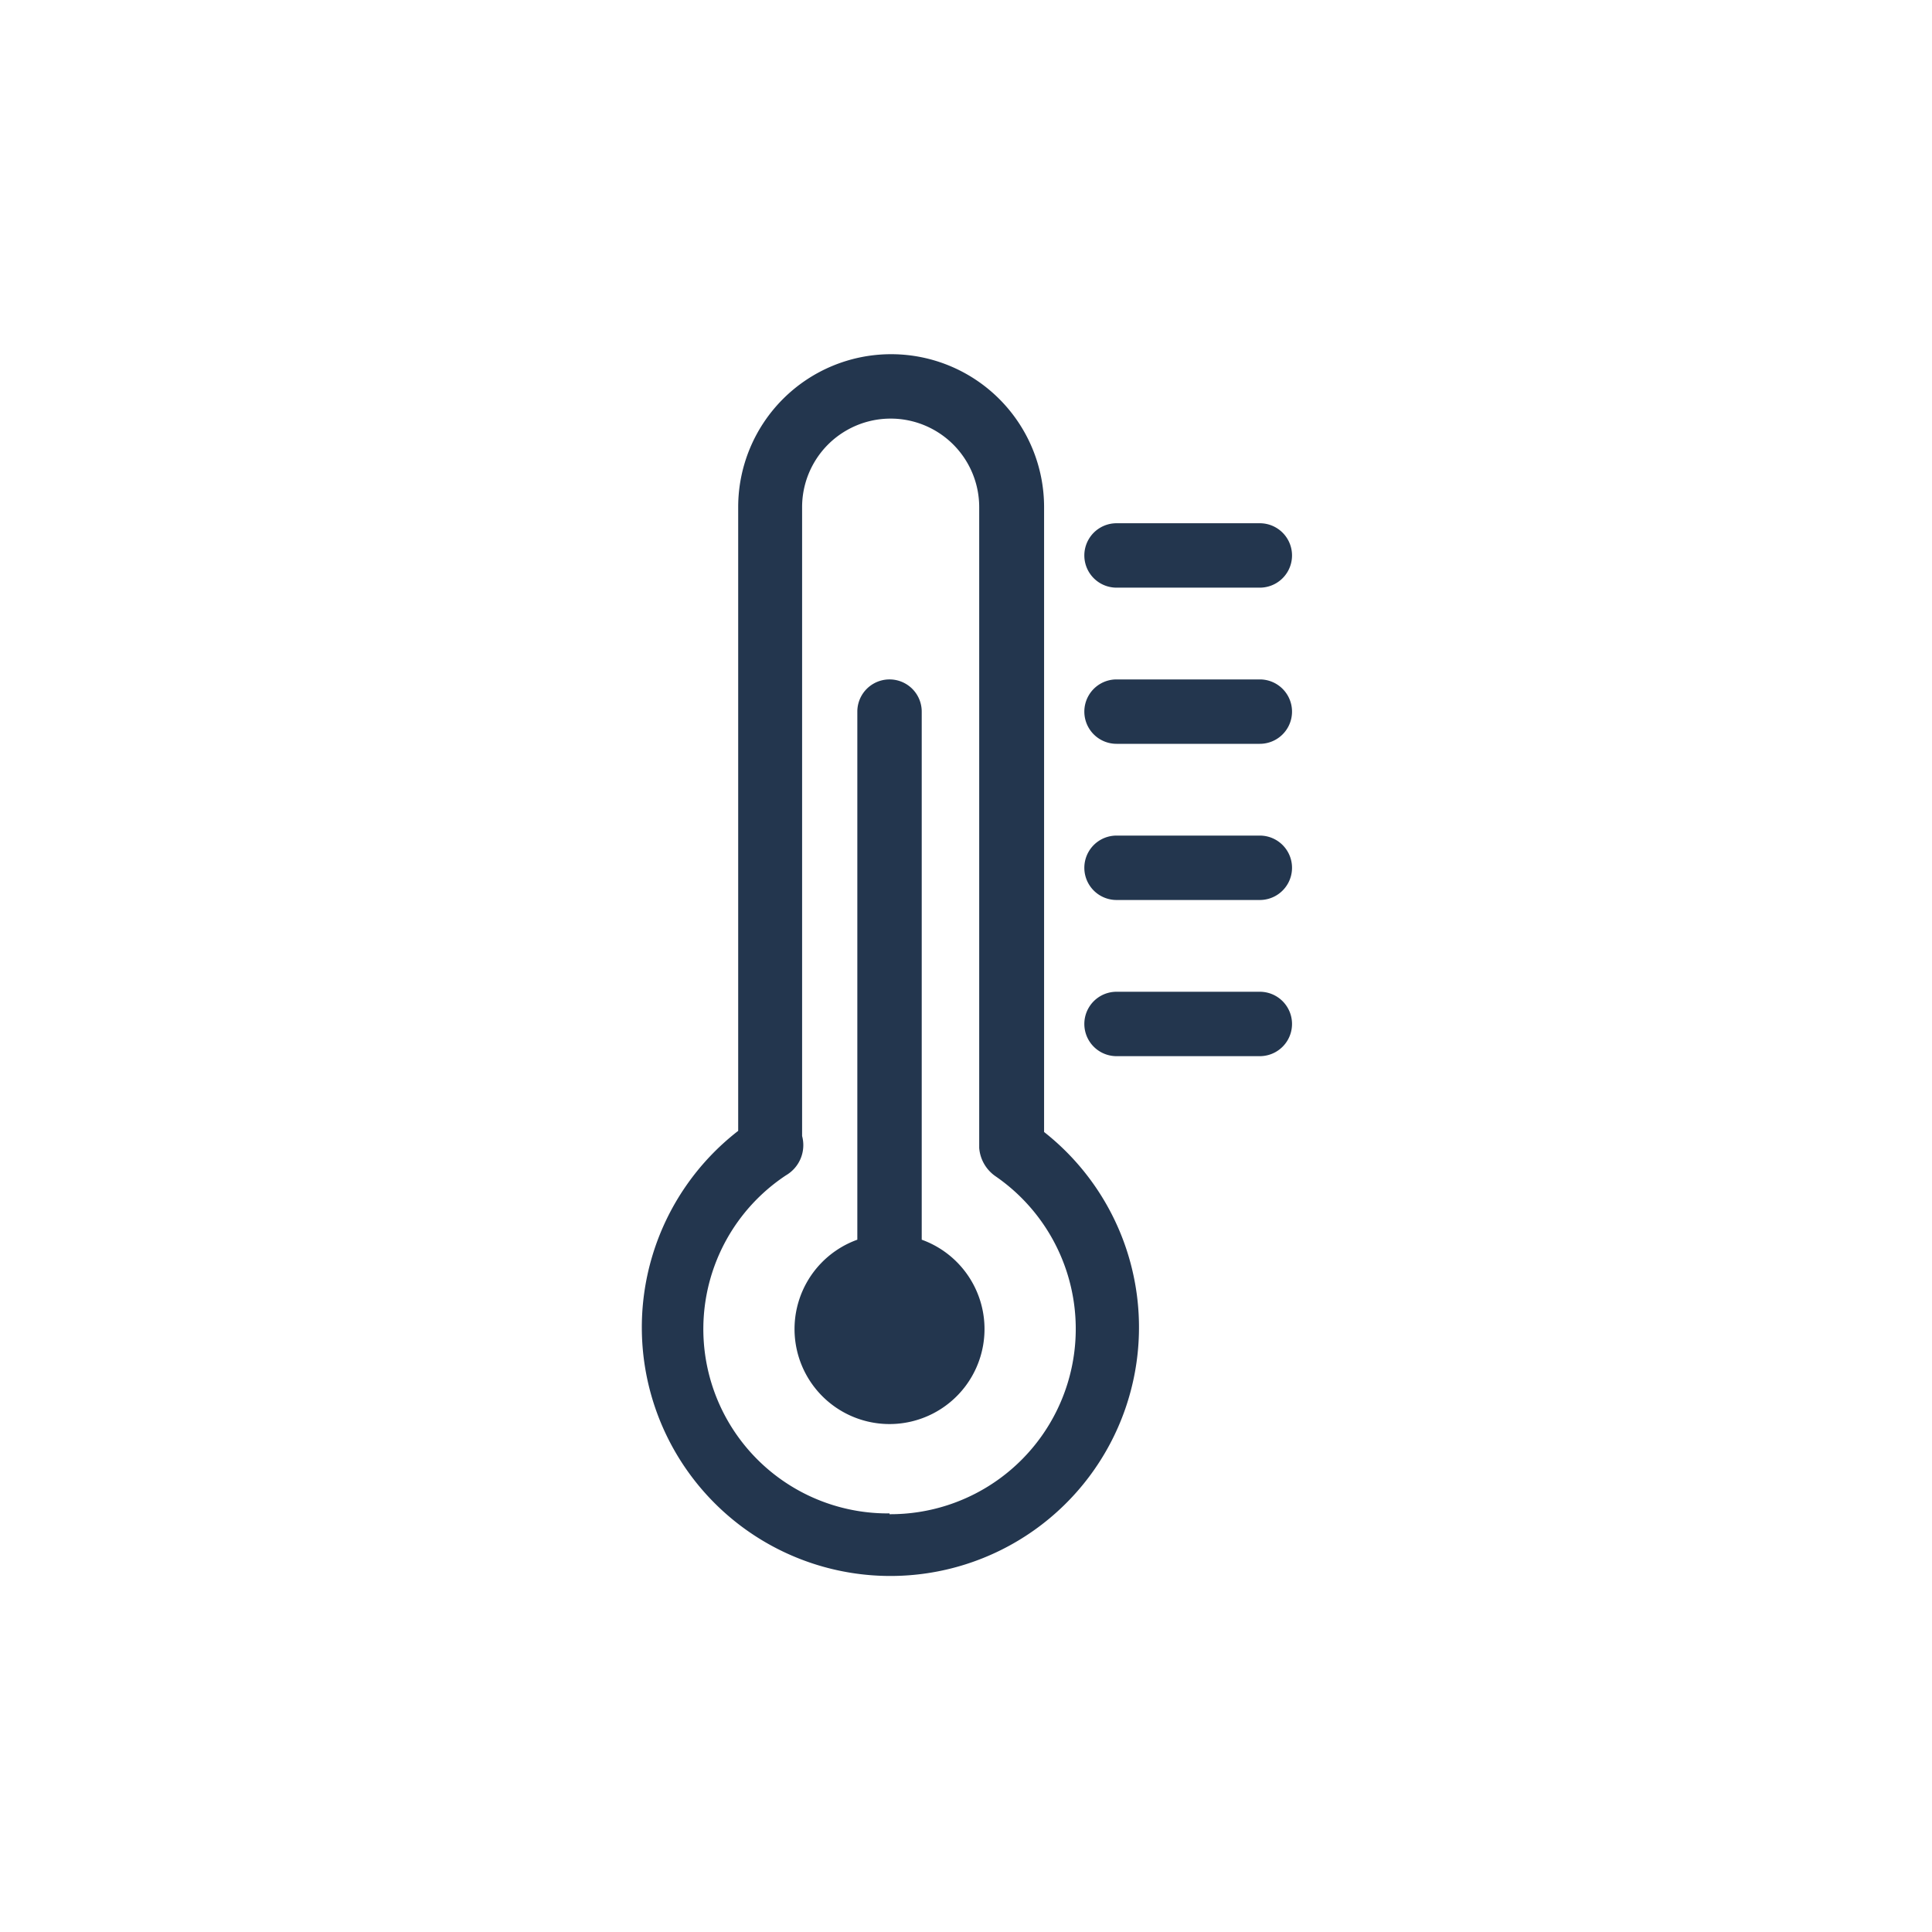 <svg id="Layer_1" data-name="Layer 1" xmlns="http://www.w3.org/2000/svg" viewBox="0 0 120 120"><defs><style>.cls-1{fill:#23364e;}</style></defs><path class="cls-1" d="M57.25,77V44.2a2,2,0,0,0-4,0V77a5.9,5.9,0,1,0,4,0Z"/><path class="cls-1" d="M78.25,61.6h-8.9a2,2,0,0,0,0,4h8.9a2,2,0,0,0,0-4Z"/><path class="cls-1" d="M78.25,51.9h-8.9a2,2,0,0,0,0,4h8.9a2,2,0,0,0,0-4Z"/><path class="cls-1" d="M78.25,42.2h-8.9a2,2,0,0,0,0,4h8.9a2,2,0,0,0,0-4Z"/><path class="cls-1" d="M69.35,36.5h8.9a2,2,0,0,0,0-4h-8.9a2,2,0,0,0,0,4Z"/><path class="cls-1" d="M64.85,70.31V31.5a9.5,9.5,0,1,0-19,0V70.24a15.44,15.44,0,1,0,19,.07ZM55.25,94a11.45,11.45,0,0,1-6.43-21,2.17,2.17,0,0,0,1-2.44V31.5a5.5,5.5,0,1,1,11,0V71.3a2.36,2.36,0,0,0,1,1.75,11.51,11.51,0,0,1-6.57,21Z"/></svg>